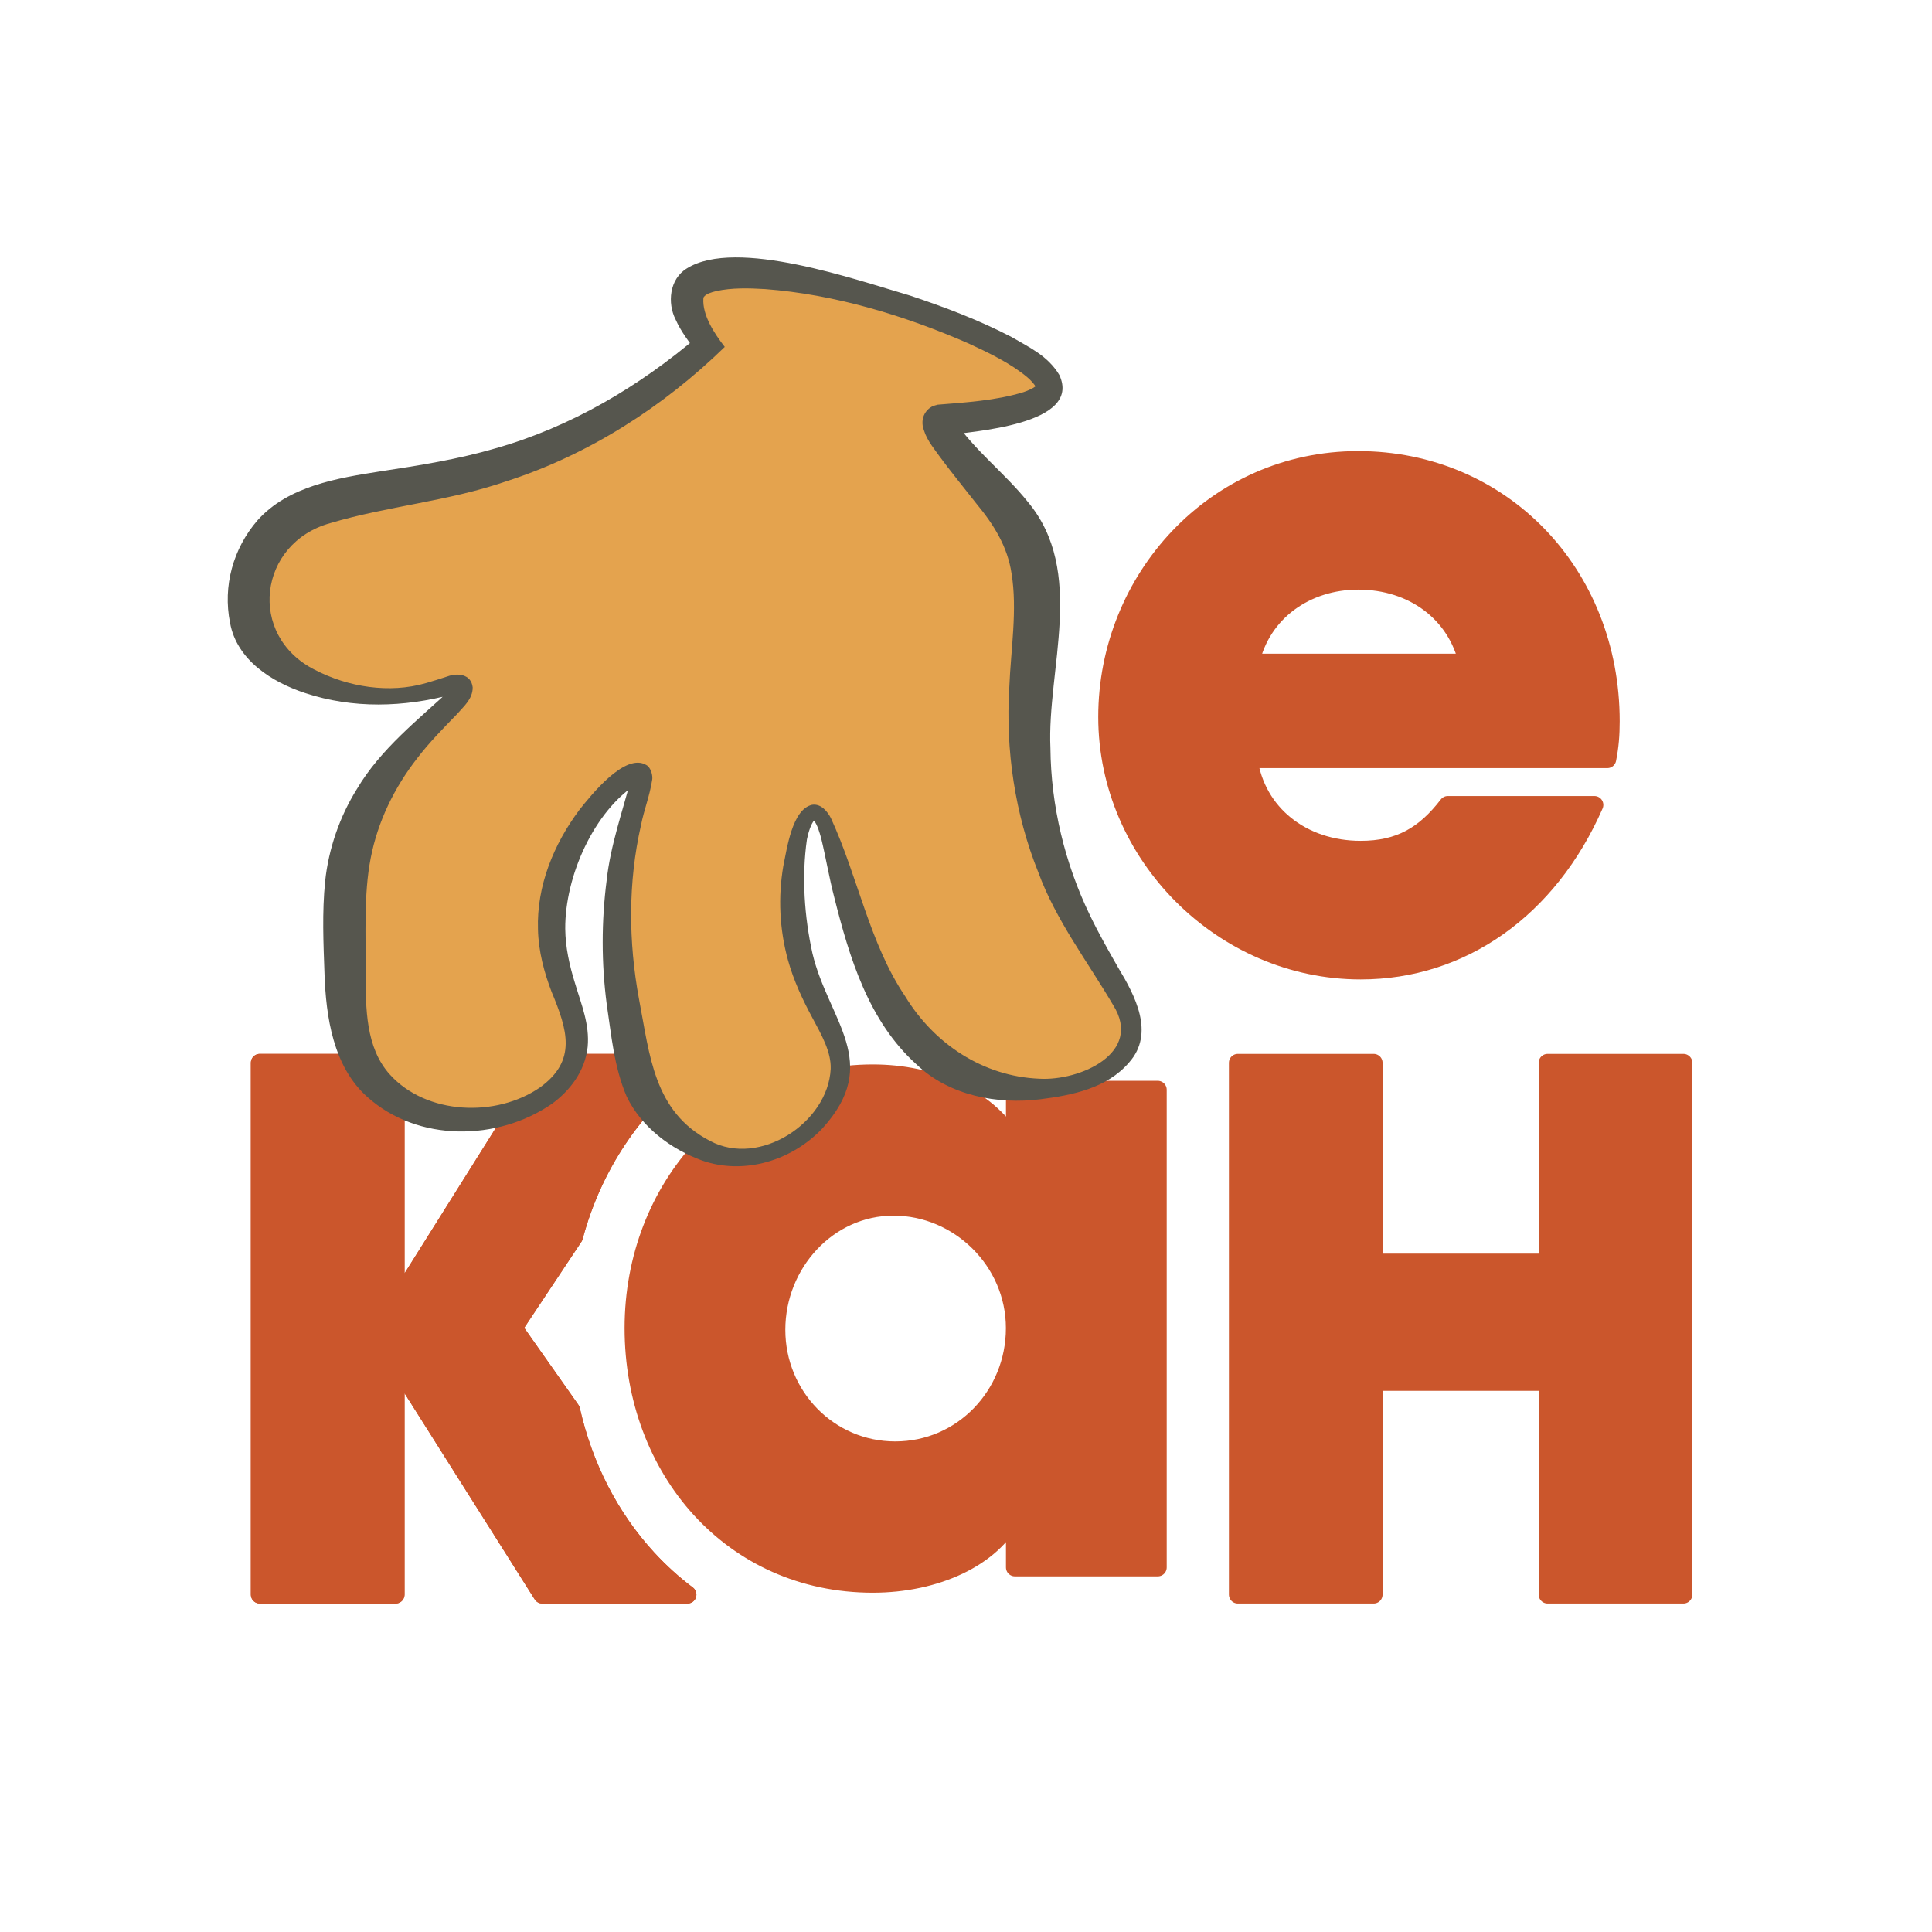 <?xml version="1.0" encoding="UTF-8"?><svg id="Layer_1" xmlns="http://www.w3.org/2000/svg" viewBox="0 0 300 300"><defs><style>.cls-1{fill:#56564e;}.cls-2{fill:#cb562c;stroke:#cb562c;stroke-linecap:round;stroke-linejoin:round;stroke-width:2.77px;}.cls-3{fill:#e4a34e;}</style></defs><path class="cls-2" d="M107.01,165.12l.06-.09h-22.1l-23.32,37.16h-.22v-37.16h-21.09v82.58h21.09v-35.71h.22l22.55,35.71h22.55c-2.21-1.66-4.27-3.53-6.18-5.6-5.85-6.36-9.91-14.3-11.89-23.07l-8.96-12.73,9.41-14.16c2.95-11.04,9.32-20.43,17.87-26.92Z"/><path class="cls-2" d="M107.01,165.12l.06-.09h-22.1l-23.32,37.16h-.22v-37.16h-21.09v82.58h21.09v-35.71h.22l22.55,35.71h22.55c-2.21-1.66-4.27-3.53-6.18-5.6-5.85-6.36-9.91-14.3-11.89-23.07l-8.96-12.73,9.41-14.16c2.95-11.04,9.32-20.43,17.87-26.92Z"/><path class="cls-2" d="M157.59,169.21v7.89h-.27c-4.27-6.82-12.69-10.43-21.79-10.43-21.25,0-37.16,17.65-37.16,39.56s15.24,39.7,37.16,39.7c9.76,0,18.58-4.01,21.79-10.56h.27v8.02h22.19v-74.18h-22.19ZM139.01,225.21c-10.29,0-18.45-8.42-18.45-18.72s8.02-19.11,18.18-19.11,18.84,8.42,18.84,18.85-8.15,18.98-18.58,18.98Z"/><path class="cls-2" d="M240.31,247.61v-33.03h-27.01v33.03h-21.09v-82.58h21.09v31.02h27.01v-31.02h21.09v82.58h-21.09Z"/><path class="cls-2" d="M250.12,112c0-23.03-17.01-40.57-39.23-40.57s-38.97,18.48-38.97,39.9,17.94,39.37,39.37,39.37c15.67,0,29.19-9.51,36.29-25.71h-22.76c-3.61,4.69-7.5,6.96-13.53,6.96-9.1,0-16.2-5.62-17.41-14.06h55.7c.4-2.01.54-3.75.54-5.89ZM194.16,102.89c1.74-7.9,8.7-12.72,16.74-12.72,8.57,0,15.26,5.08,17,12.72h-33.74Z"/><path class="cls-3" d="M145.96,65.25s-.11.04-.16.1c-1.03,1.15,7.58,9.98,10.44,13.57,10.56,13.23-.41,26.02,5.55,49.77,5.12,20.4,17.25,27.06,13.07,34.32-3.56,6.19-16.2,8.03-25.2,3.88-18.54-8.55-18.9-41.33-23.34-40.74-2.23.3-3.76,8.8-3.05,16.6,1.27,13.86,9.1,17.76,6.86,25.67-1.68,5.96-8,11.01-14.58,11.3-7.65.33-12.75-5.88-13.58-6.89-2.96-3.61-3.61-7.45-4.9-15.13-.7-4.14-1.63-10.23-1.09-18.34.82-12.33,4.72-18.62,3.41-19.27-1.97-.97-11.99,8.4-13.54,20.55-1.56,12.22,6.65,17.9,2.66,25.34-3.03,5.65-10.74,7.92-16.29,7.85-1.96-.03-8.5-.37-13.36-5.2-5.14-5.1-5.22-12.04-5.33-21.78-.08-6.87-.14-12.72,2.59-19.42,5.3-12.97,16.94-18.91,15.66-20.88-.7-1.08-3.96,1.02-9.49,1.49-8.29.7-19.63-2.43-22.76-9.96-1.64-3.94-.99-9.01,1.3-12.89,6.17-10.48,21.16-7.15,40.79-14.27,7.19-2.61,17.3-7.45,28.25-17.27-2.11-2.96-4.06-6.57-2.77-8.8,5.03-8.74,56.8,8.13,55.83,15.51-.26,1.95-4.28,3.83-16.96,4.9Z"/><path class="cls-1" d="M146.41,67.64c.69-.18.61-.21.99-.46.27-.21.51-.56.61-.82.22-.56.15-.88.15-.99-.05-.27-.04-.19,0-.14,3.13,4.68,7.88,8.25,11.44,12.7,9.07,10.86,2.95,25.96,3.51,38.25.08,8.92,2.23,17.89,6.15,25.97,1.31,2.73,2.82,5.39,4.38,8.12,2.6,4.29,5.73,10.17,1.69,14.7-3.44,4.02-8.87,5.1-13.78,5.72-6.67.84-14.12-.56-19.17-5.35-7.52-6.73-10.49-16.66-12.85-26.06-.78-2.99-1.29-6.11-2.01-9.08-.27-.97-.56-2.03-1.11-2.77-.19-.21-.1-.05.06-.09-.55.57-.97,2-1.17,3-.83,5.79-.4,12.01.86,17.71,2.48,10.43,10.91,16.93,1.5,27.21-4.69,4.92-12.05,7.23-18.62,4.95-4.88-1.78-9.42-5.17-11.73-9.94-1.98-4.64-2.37-9.52-3.1-14.34-.83-6.36-.83-12.87-.01-19.23.58-5.4,2.48-10.74,3.82-15.9.03-.1-.03-.15.05.12.09.33.62.76.91.74-6.68,4.19-11.27,14.36-11.21,22.57.03,2.85.64,5.65,1.55,8.55.93,3.13,2.27,6.3,1.93,9.8-.41,3.79-2.8,6.82-5.55,8.82-8.44,5.81-20.78,5.97-28.63-1.04-5.37-4.75-6.45-12.54-6.68-19.11-.17-4.84-.39-9.56.1-14.42.53-5.03,2.27-10.06,4.93-14.31,3.7-6.26,9.57-10.8,14.69-15.58.09-.1.15-.2.18-.24.04-.04,0-.02,0,.25.02.29.21.58.48.73.26.13.31.07.24.07-.13-.02-.49.02-.82.09-7.48,1.99-15.38,2.24-22.83-.23-5.11-1.68-10.61-5.12-11.64-10.92-1.13-5.67.46-11.5,4.28-15.91,4.76-5.32,12.43-6.54,18.95-7.57,6.2-.94,12.18-1.89,17.99-3.59,11.69-3.31,22.32-9.61,31.56-17.49,0,0-.3,2.67-.3,2.67-1.09-1.63-2.39-3.14-3.31-5.22-1.26-2.47-.99-6.24,1.78-7.91,7.66-4.78,26.24,1.79,34.62,4.22,5.38,1.79,10.72,3.81,15.78,6.44,2.72,1.6,5.61,2.88,7.42,5.89,3.61,7.76-13.47,8.78-18.1,9.42h0ZM145.5,62.85c4.44-.36,9.2-.65,13.43-1.96.75-.25,1.47-.59,1.81-.86.17-.13.15-.18.11,0-.03.19.05.23-.03.05-.14-.35-.68-.96-1.27-1.47-2.6-2.19-6-3.82-9.16-5.28-9.94-4.35-20.83-7.63-31.59-8.44-2.57-.15-5.15-.22-7.58.31-.87.22-1.54.42-1.92.9-.03.04-.06.09-.08.24-.18,2.62,1.72,5.47,3.32,7.53-9.55,9.3-21.12,16.76-34.02,20.9-8.92,3.07-18.42,3.83-27.2,6.45-11.22,3.08-13,17.47-2.43,22.79,5.17,2.68,11.57,3.71,17.26,2.06,1.03-.29,2.3-.7,3.34-1.04,1.49-.56,3.67-.41,3.91,1.71,0,1.83-1.41,2.95-2.4,4.11-2.22,2.29-4.33,4.43-6.16,6.82-3.61,4.6-6.19,9.92-7.28,15.59-1.11,5.72-.72,11.93-.8,17.84.05,5.44-.02,11.56,3.79,15.76,5.66,6.26,16.48,6.7,23.29,2,5.78-4.17,4.28-8.91,1.82-14.83-1.14-2.97-2.05-6.3-2.12-9.7-.23-6.76,2.45-13.25,6.41-18.55,1.8-2.28,7.12-8.97,10.41-6.99.76.41,1.03,1.74.91,2.3-.41,2.61-1.25,4.59-1.74,7.06-2.02,8.88-1.95,18.09-.3,27.02,1.67,8.65,2.25,17.46,11.03,21.99,7.69,4.13,18.32-2.84,18.73-11.18.09-2.62-1.38-5.22-2.86-7.97-1.49-2.76-2.9-5.77-3.78-8.95-1.31-4.78-1.54-9.72-.72-14.57.56-2.61,1.35-8.83,4.47-9.52,1.39-.22,2.41,1.06,2.93,2.08,4.18,9.07,5.99,19.48,11.53,27.66,4.48,7.37,12.1,12.44,20.83,12.79,6.28.37,16.17-3.98,11.45-11.45-3.95-6.73-8.87-13.12-11.61-20.59-3.62-8.99-5.11-19-4.51-28.68.24-5.93,1.28-12.11.35-17.74-.61-4.11-2.7-7.51-5.4-10.77-1.74-2.23-4.18-5.21-5.84-7.49-1.05-1.48-2.16-2.74-2.56-4.71-.03-.3-.1-.82.19-1.56.14-.35.44-.78.77-1.05.45-.31.46-.39,1.25-.59h0Z"/></svg>